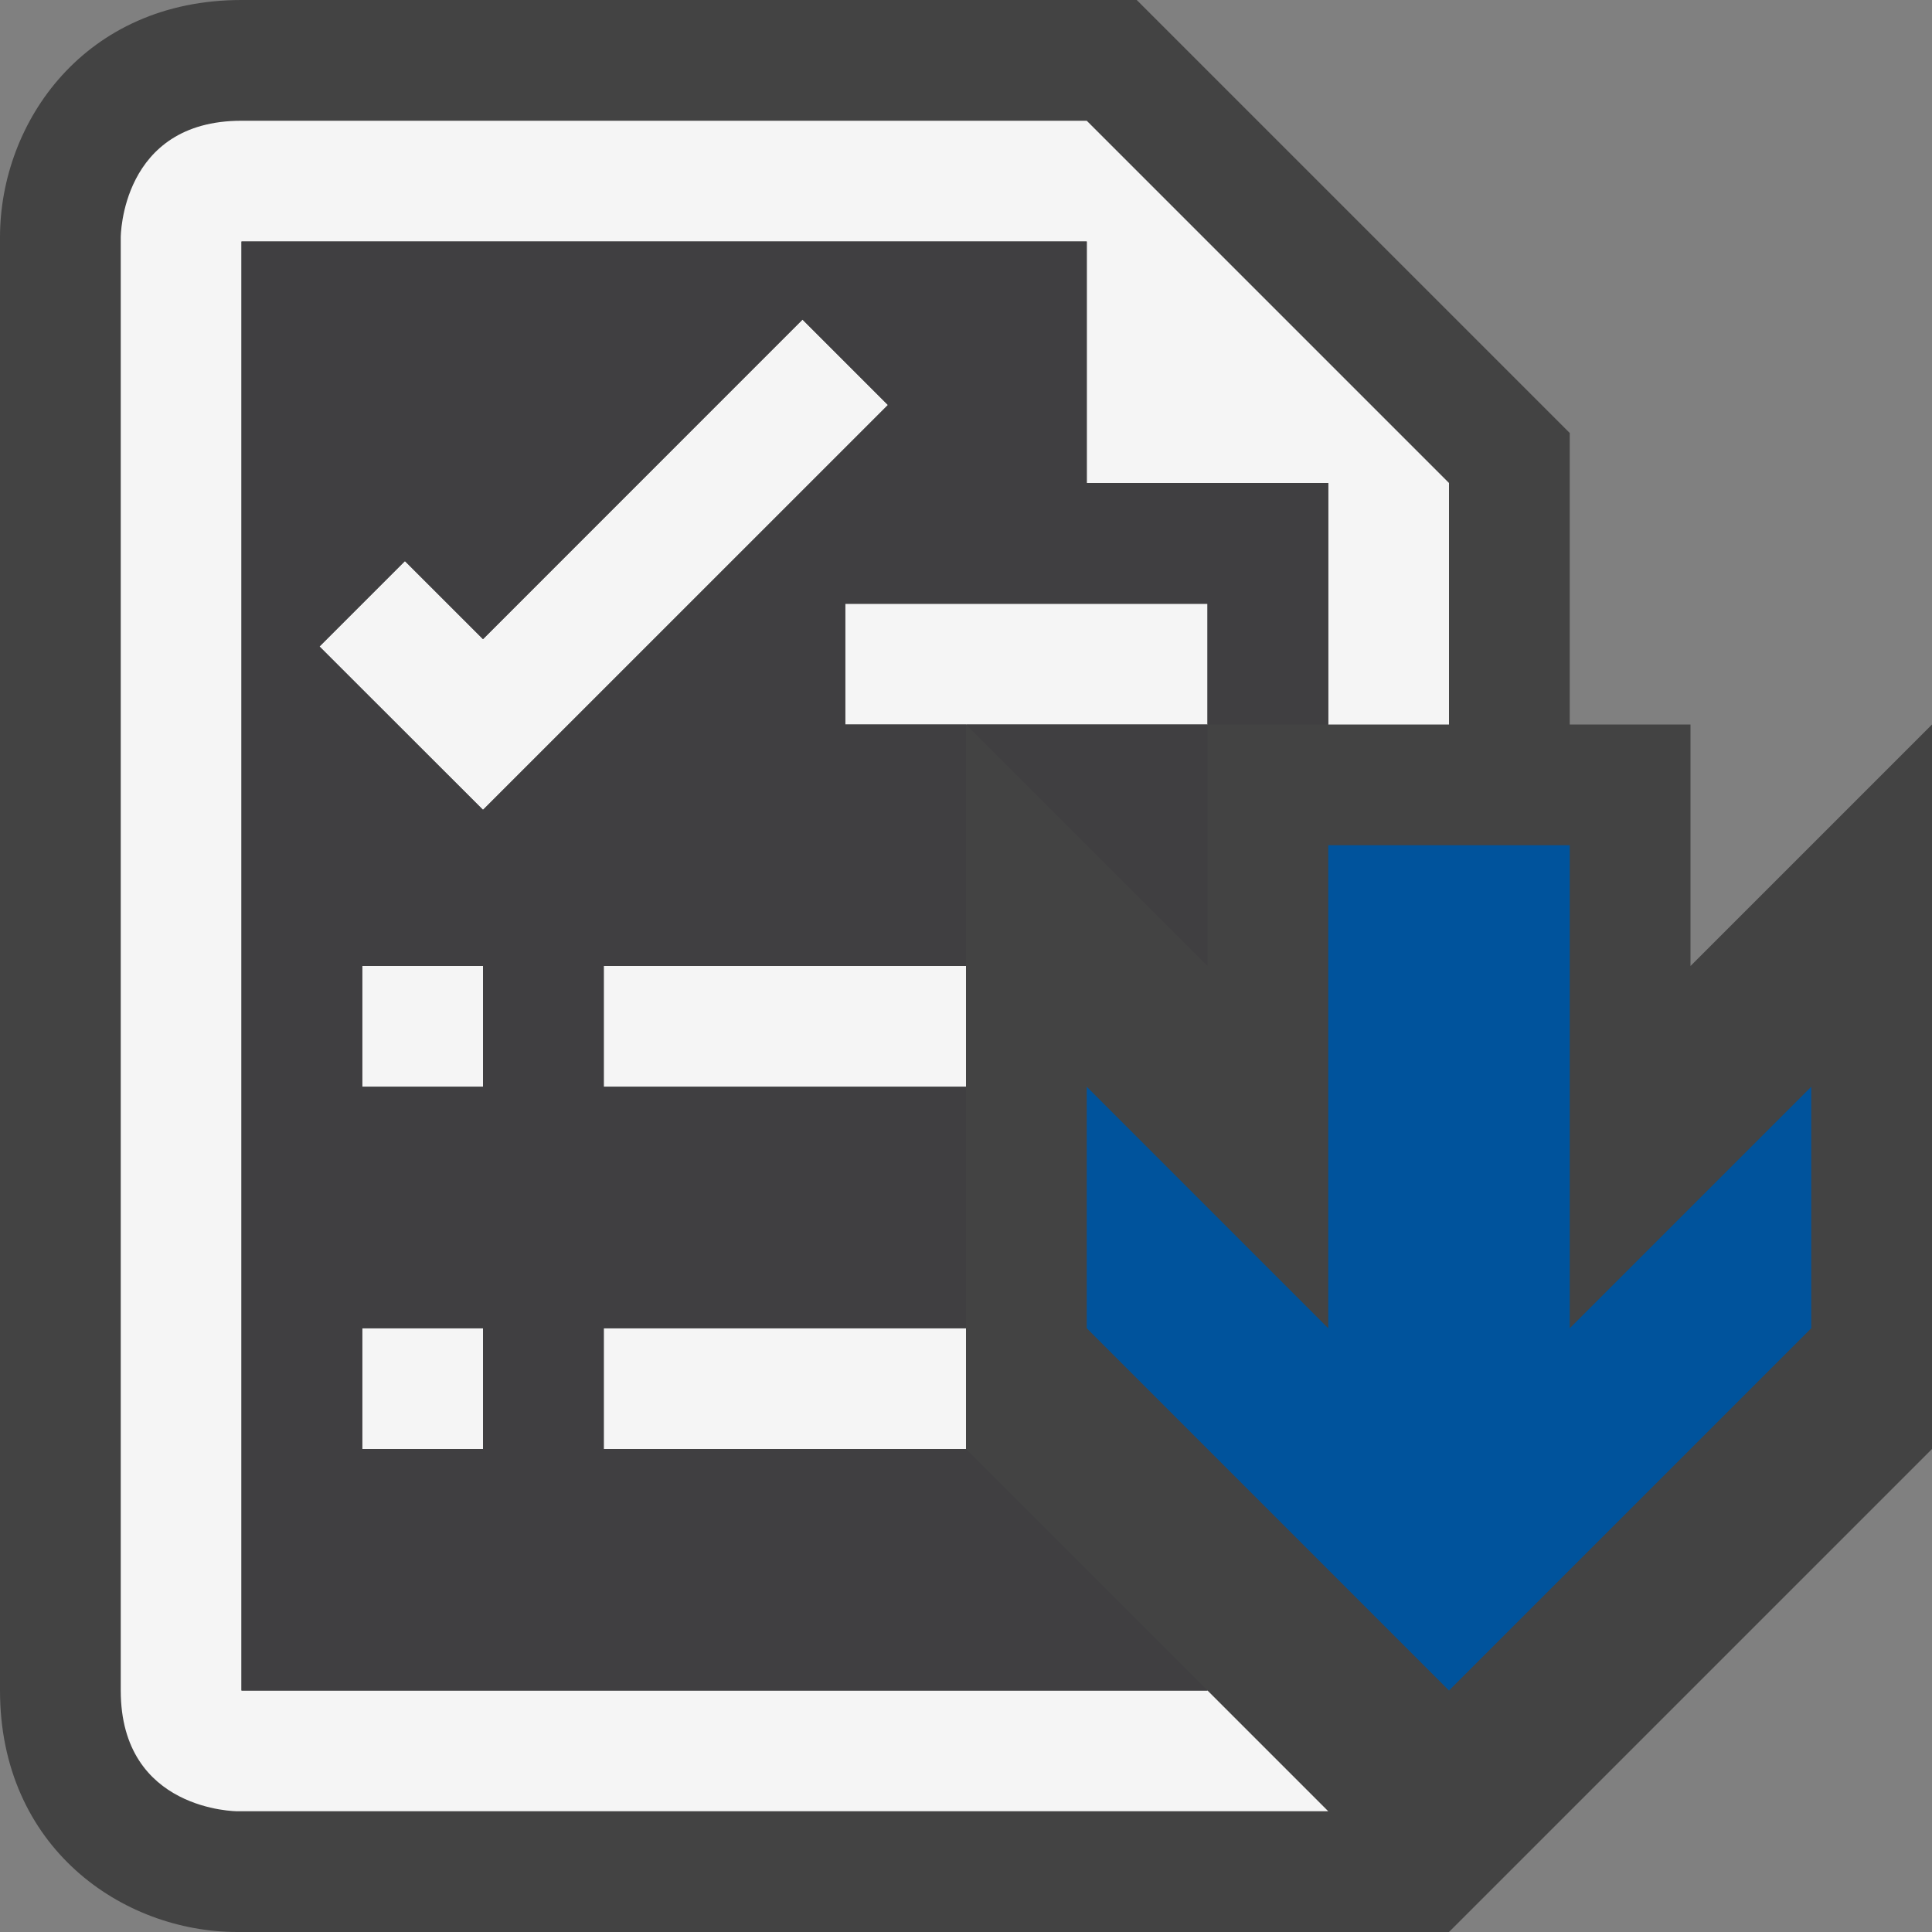 <svg xmlns="http://www.w3.org/2000/svg" viewBox="0 0 16 16"><rect x="0" y="0" width="16" height="16" fill="#808080" stroke="none"/><style>.st0{opacity:0}.st0,.st1{fill:#434343}.st2{fill:#f5f5f5}.st3{fill:#00539c}.st4{fill:#403F41}</style><g id="outline"><path class="st0" d="M0 0h16v16H0z"/><path class="st1" d="M14 8V6h-1V3.586L9.414 0H2C.701 0 0 1.012 0 1.965V14c0 1.299 1.012 2 1.965 2H12l4-4V6l-2 2z"/></g><g id="icon_x5F_bg"><path class="st2" d="M4 6.707L2.646 5.354l.708-.708.646.647 2.646-2.647.708.708zM7 5h3v1H7zM3 8h1v1H3zM3 11h1v1H3zM5 8h3v1H5zM5 11h3v1H5z"/><path class="st2" d="M9 1H2c-1 0-1 .965-1 .965V14c0 1 .965 1 .965 1H11l-1-1H2V2h7v2h2v2h1V4L9 1z"/></g><path class="st3" d="M15 9v2l-3 3-3-3V9l2 2V7h2v4l2-2z" id="color_x5F_action"/><g id="icon_x5F_fg"><path class="st4" d="M10 8V6H8z"/><path class="st4" d="M9 4V2H2v12h8l-2-2H5v-1h3V9H5V8h3V6H7V5h3v1h1V4H9zm-5 8H3v-1h1v1zm0-3H3V8h1v1zm0-2.293L2.646 5.354l.707-.707.647.646 2.646-2.646.707.707L4 6.707z"/></g></svg>